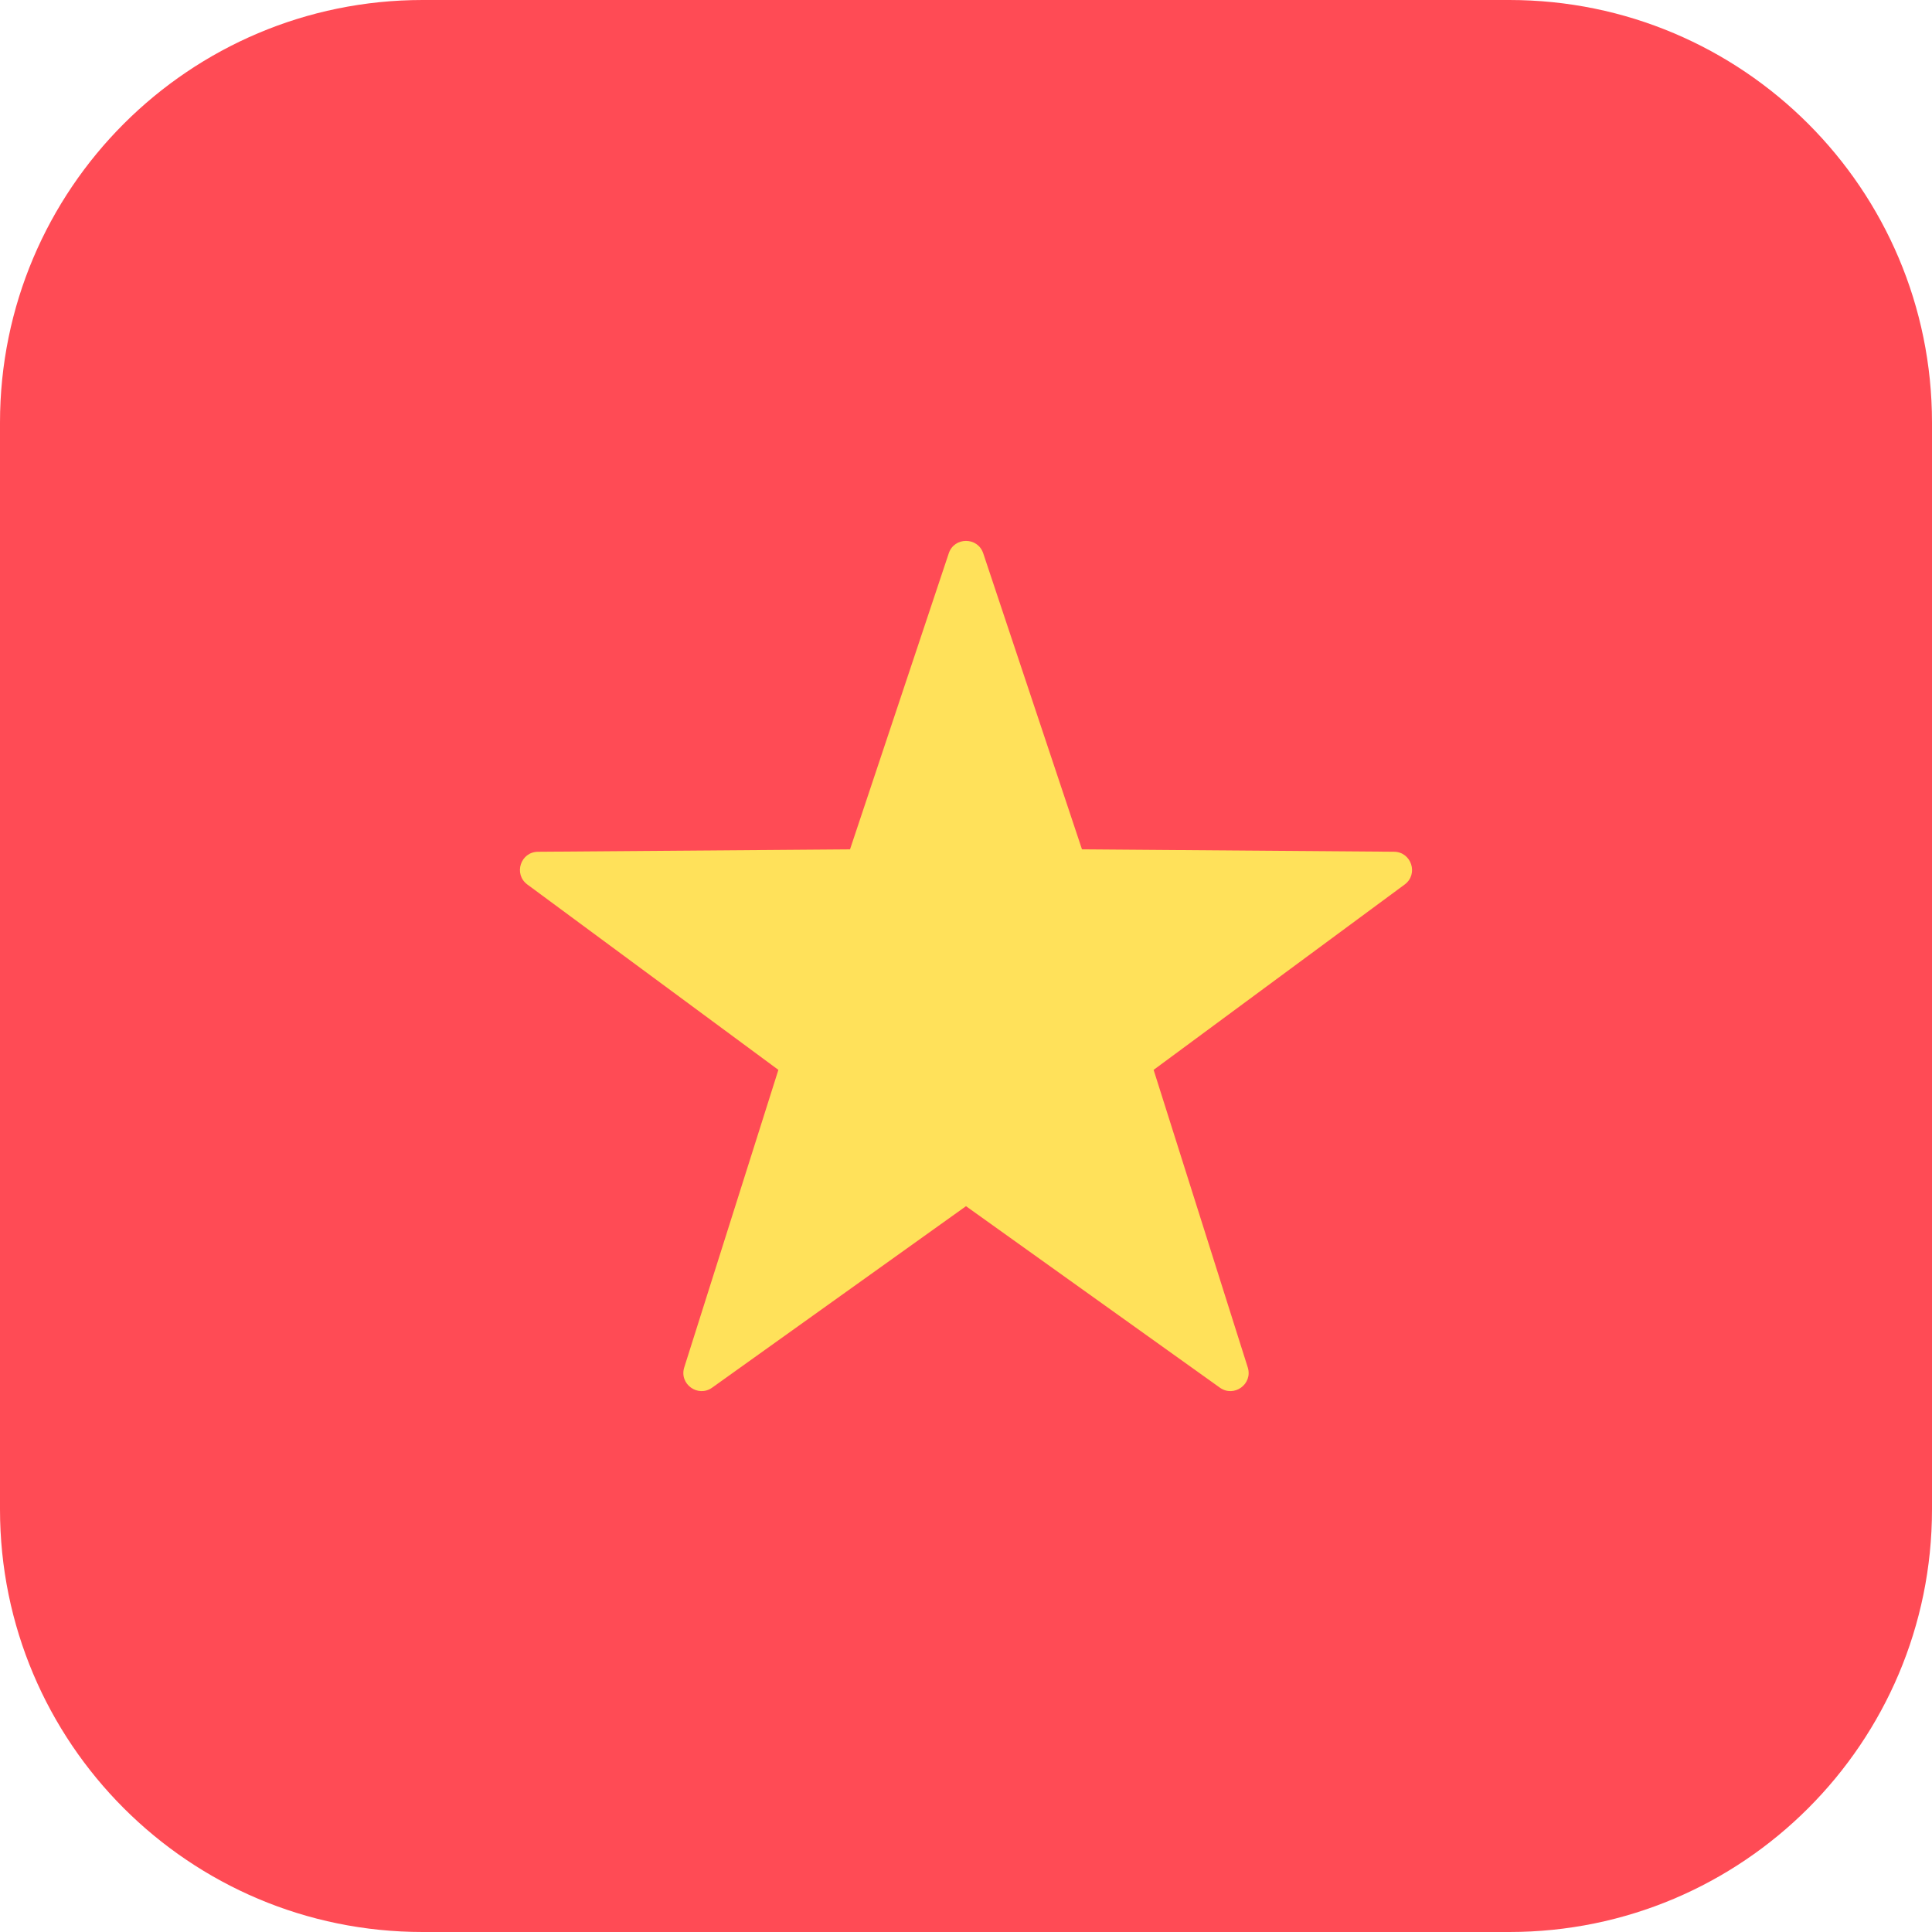 <svg xmlns="http://www.w3.org/2000/svg" viewBox="0 0 72 72">
    <path fill="#ff4b55" d="M56.25 0h-40.5C7.052 0 0 7.051 0 15.75v40.5C0 64.948 7.051 72 15.75 72h40.5C64.948 72 72 64.948 72 56.25v-40.5C72 7.052 64.948 0 56.25 0z"/>
    <path fill="#ffe15a" d="M36.642 20.62l3.68 11.032 11.628.09c.65.005.92.835.398 1.221l-9.356 6.908L46.5 50.959c.196.62-.51 1.133-1.039.755L36 44.951l-9.461 6.763c-.529.378-1.235-.135-1.039-.755l3.508-11.088-9.355-6.908c-.523-.386-.254-1.216.397-1.22l11.628-.09 3.68-11.033c.205-.617 1.079-.617 1.284 0z"/>
</svg>

